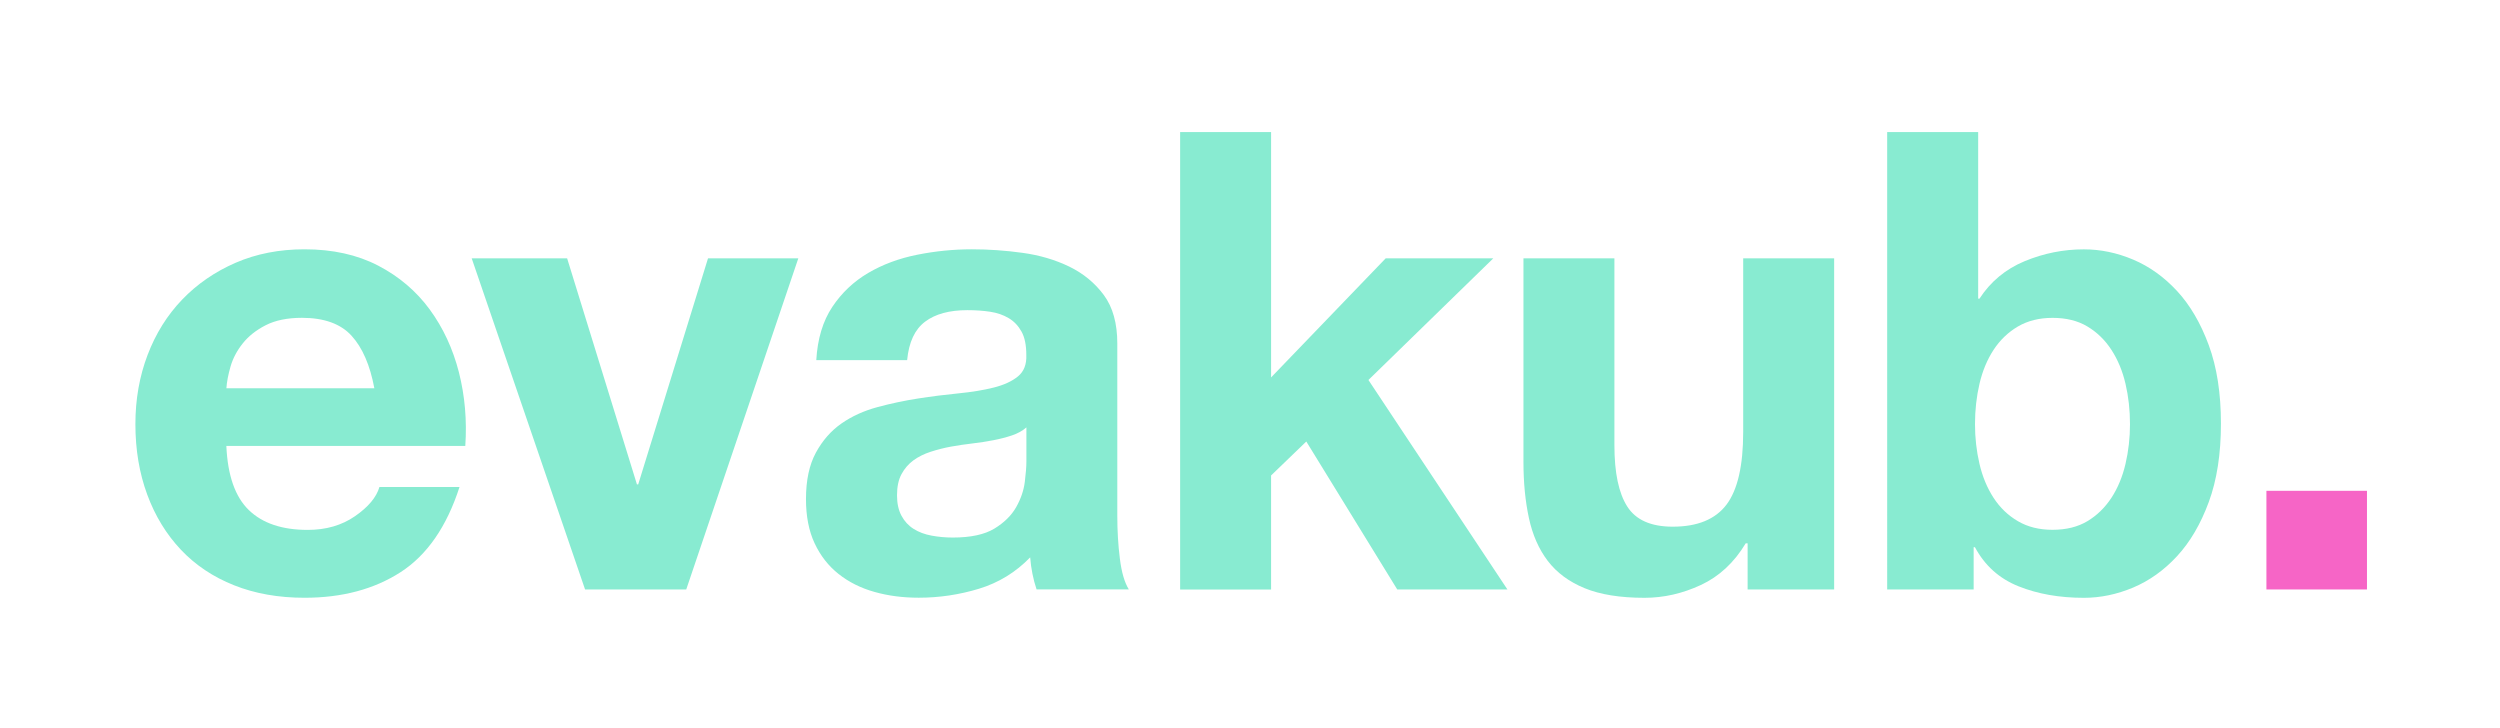 <?xml version="1.0" encoding="utf-8"?>
<!-- Generator: Adobe Illustrator 24.0.1, SVG Export Plug-In . SVG Version: 6.00 Build 0)  -->
<svg version="1.1" id="Camada_1" xmlns="http://www.w3.org/2000/svg" xmlns:xlink="http://www.w3.org/1999/xlink" x="0px" y="0px"
	 viewBox="0 0 536 156" style="enable-background:new 0 0 536 156;" xml:space="preserve">
<style type="text/css">
	.st0{fill:#88EBD1;}
	.st1{fill:#F665C6;}
</style>
<g>
	<path class="st0" d="M53.34,109.35c2.93,2.84,7.14,4.26,12.63,4.26c3.94,0,7.32-0.98,10.16-2.95c2.84-1.97,4.58-4.05,5.22-6.25
		h17.17c-2.75,8.51-6.96,14.6-12.63,18.26c-5.68,3.66-12.54,5.49-20.6,5.49c-5.58,0-10.62-0.89-15.11-2.68
		c-4.49-1.78-8.29-4.33-11.4-7.62c-3.11-3.3-5.52-7.23-7.21-11.81c-1.69-4.58-2.54-9.61-2.54-15.11c0-5.31,0.87-10.25,2.61-14.83
		c1.74-4.58,4.21-8.54,7.42-11.88c3.2-3.34,7.03-5.97,11.47-7.9c4.44-1.92,9.36-2.88,14.76-2.88c6.04,0,11.31,1.17,15.79,3.5
		c4.48,2.33,8.17,5.47,11.06,9.41c2.88,3.94,4.96,8.42,6.25,13.46c1.28,5.04,1.74,10.3,1.37,15.79H48.53
		C48.81,101.93,50.41,106.51,53.34,109.35z M75.38,71.99c-2.33-2.56-5.88-3.85-10.64-3.85c-3.11,0-5.7,0.53-7.76,1.58
		c-2.06,1.05-3.71,2.36-4.94,3.91c-1.24,1.56-2.11,3.21-2.61,4.94c-0.5,1.74-0.8,3.3-0.89,4.67h31.72
		C79.34,78.31,77.72,74.56,75.38,71.99z"/>
	<path class="st0" d="M125.44,126.38l-24.31-71h20.46l14.97,48.48h0.27l14.97-48.48h19.36l-24.03,71H125.44z"/>
	<path class="st0" d="M175.01,77.21c0.27-4.58,1.42-8.38,3.43-11.4c2.01-3.02,4.58-5.45,7.69-7.28c3.11-1.83,6.61-3.13,10.51-3.91
		c3.89-0.78,7.8-1.17,11.74-1.17c3.57,0,7.19,0.25,10.85,0.76c3.66,0.5,7,1.49,10.02,2.95c3.02,1.47,5.49,3.5,7.42,6.11
		c1.92,2.61,2.88,6.07,2.88,10.37v36.94c0,3.21,0.18,6.27,0.55,9.2c0.36,2.93,1.01,5.13,1.92,6.59h-19.78
		c-0.37-1.1-0.66-2.22-0.89-3.37c-0.23-1.14-0.39-2.31-0.48-3.5c-3.11,3.21-6.78,5.45-10.99,6.73c-4.21,1.28-8.51,1.92-12.91,1.92
		c-3.39,0-6.55-0.41-9.48-1.24c-2.93-0.82-5.49-2.1-7.69-3.84c-2.2-1.74-3.91-3.94-5.15-6.59c-1.24-2.65-1.85-5.81-1.85-9.48
		c0-4.03,0.71-7.35,2.13-9.96c1.42-2.61,3.25-4.69,5.49-6.25c2.24-1.56,4.81-2.72,7.69-3.5c2.88-0.78,5.79-1.39,8.72-1.85
		c2.93-0.46,5.81-0.82,8.65-1.1c2.84-0.28,5.36-0.69,7.55-1.24c2.2-0.55,3.94-1.35,5.22-2.4c1.28-1.05,1.88-2.59,1.79-4.6
		c0-2.1-0.34-3.78-1.03-5.01c-0.69-1.24-1.6-2.2-2.75-2.88c-1.15-0.69-2.47-1.14-3.98-1.37c-1.51-0.23-3.14-0.34-4.88-0.34
		c-3.85,0-6.87,0.82-9.06,2.47c-2.2,1.65-3.48,4.39-3.85,8.24H175.01z M220.06,91.63c-0.82,0.73-1.85,1.3-3.09,1.72
		c-1.24,0.41-2.56,0.76-3.98,1.03c-1.42,0.28-2.91,0.5-4.46,0.69c-1.56,0.18-3.11,0.41-4.67,0.69c-1.47,0.27-2.91,0.64-4.33,1.1
		c-1.42,0.46-2.66,1.08-3.71,1.85c-1.05,0.78-1.9,1.76-2.54,2.95c-0.64,1.19-0.96,2.7-0.96,4.53c0,1.74,0.32,3.21,0.96,4.39
		c0.64,1.19,1.51,2.13,2.61,2.82c1.1,0.69,2.38,1.17,3.85,1.44c1.46,0.27,2.97,0.41,4.53,0.41c3.85,0,6.82-0.64,8.93-1.92
		c2.1-1.28,3.66-2.82,4.67-4.6c1.01-1.79,1.62-3.59,1.85-5.42c0.23-1.83,0.34-3.3,0.34-4.39V91.63z"/>
	<path class="st0" d="M272.52,28.32v52.6l24.58-25.54h23.07l-26.78,26.09l29.8,44.91h-23.62l-19.5-31.72l-7.55,7.28v24.45h-19.5
		V28.32H272.52z"/>
	<path class="st0" d="M374.69,126.38v-9.89h-0.41c-2.47,4.12-5.68,7.1-9.61,8.93c-3.94,1.83-7.96,2.75-12.08,2.75
		c-5.22,0-9.5-0.69-12.84-2.06c-3.34-1.37-5.97-3.32-7.9-5.84c-1.92-2.52-3.27-5.58-4.05-9.2c-0.78-3.61-1.17-7.62-1.17-12.02V55.38
		h19.5v40.1c0,5.86,0.91,10.23,2.75,13.11c1.83,2.88,5.08,4.33,9.75,4.33c5.31,0,9.15-1.58,11.54-4.74
		c2.38-3.16,3.57-8.35,3.57-15.59V55.38h19.5v71H374.69z"/>
	<path class="st0" d="M424.12,28.32v35.71h0.28c2.38-3.66,5.61-6.34,9.68-8.03c4.07-1.69,8.31-2.54,12.7-2.54
		c3.57,0,7.1,0.73,10.57,2.2c3.48,1.47,6.61,3.71,9.41,6.73c2.79,3.02,5.06,6.89,6.8,11.61c1.74,4.72,2.61,10.32,2.61,16.82
		c0,6.5-0.87,12.11-2.61,16.82c-1.74,4.72-4.01,8.58-6.8,11.6c-2.79,3.02-5.93,5.26-9.41,6.73c-3.48,1.46-7,2.2-10.57,2.2
		c-5.22,0-9.89-0.82-14.01-2.47s-7.23-4.44-9.34-8.38h-0.28v9.06h-18.54V28.32H424.12z M455.71,82.29
		c-0.64-2.75-1.65-5.17-3.02-7.28c-1.37-2.11-3.09-3.78-5.15-5.01c-2.06-1.24-4.56-1.85-7.48-1.85c-2.84,0-5.31,0.62-7.42,1.85
		c-2.11,1.24-3.84,2.91-5.22,5.01c-1.37,2.11-2.38,4.53-3.02,7.28c-0.64,2.75-0.96,5.63-0.96,8.65c0,2.93,0.32,5.77,0.96,8.51
		c0.64,2.75,1.65,5.17,3.02,7.28c1.37,2.11,3.11,3.78,5.22,5.01c2.11,1.24,4.58,1.85,7.42,1.85c2.93,0,5.42-0.62,7.48-1.85
		c2.06-1.24,3.77-2.91,5.15-5.01c1.37-2.1,2.38-4.53,3.02-7.28c0.64-2.75,0.96-5.58,0.96-8.51
		C456.67,87.92,456.35,85.04,455.71,82.29z"/>
	<path class="st1" d="M507.48,105.23v21.15h-21.56v-21.15H507.48z"/>
</g>
</svg>

